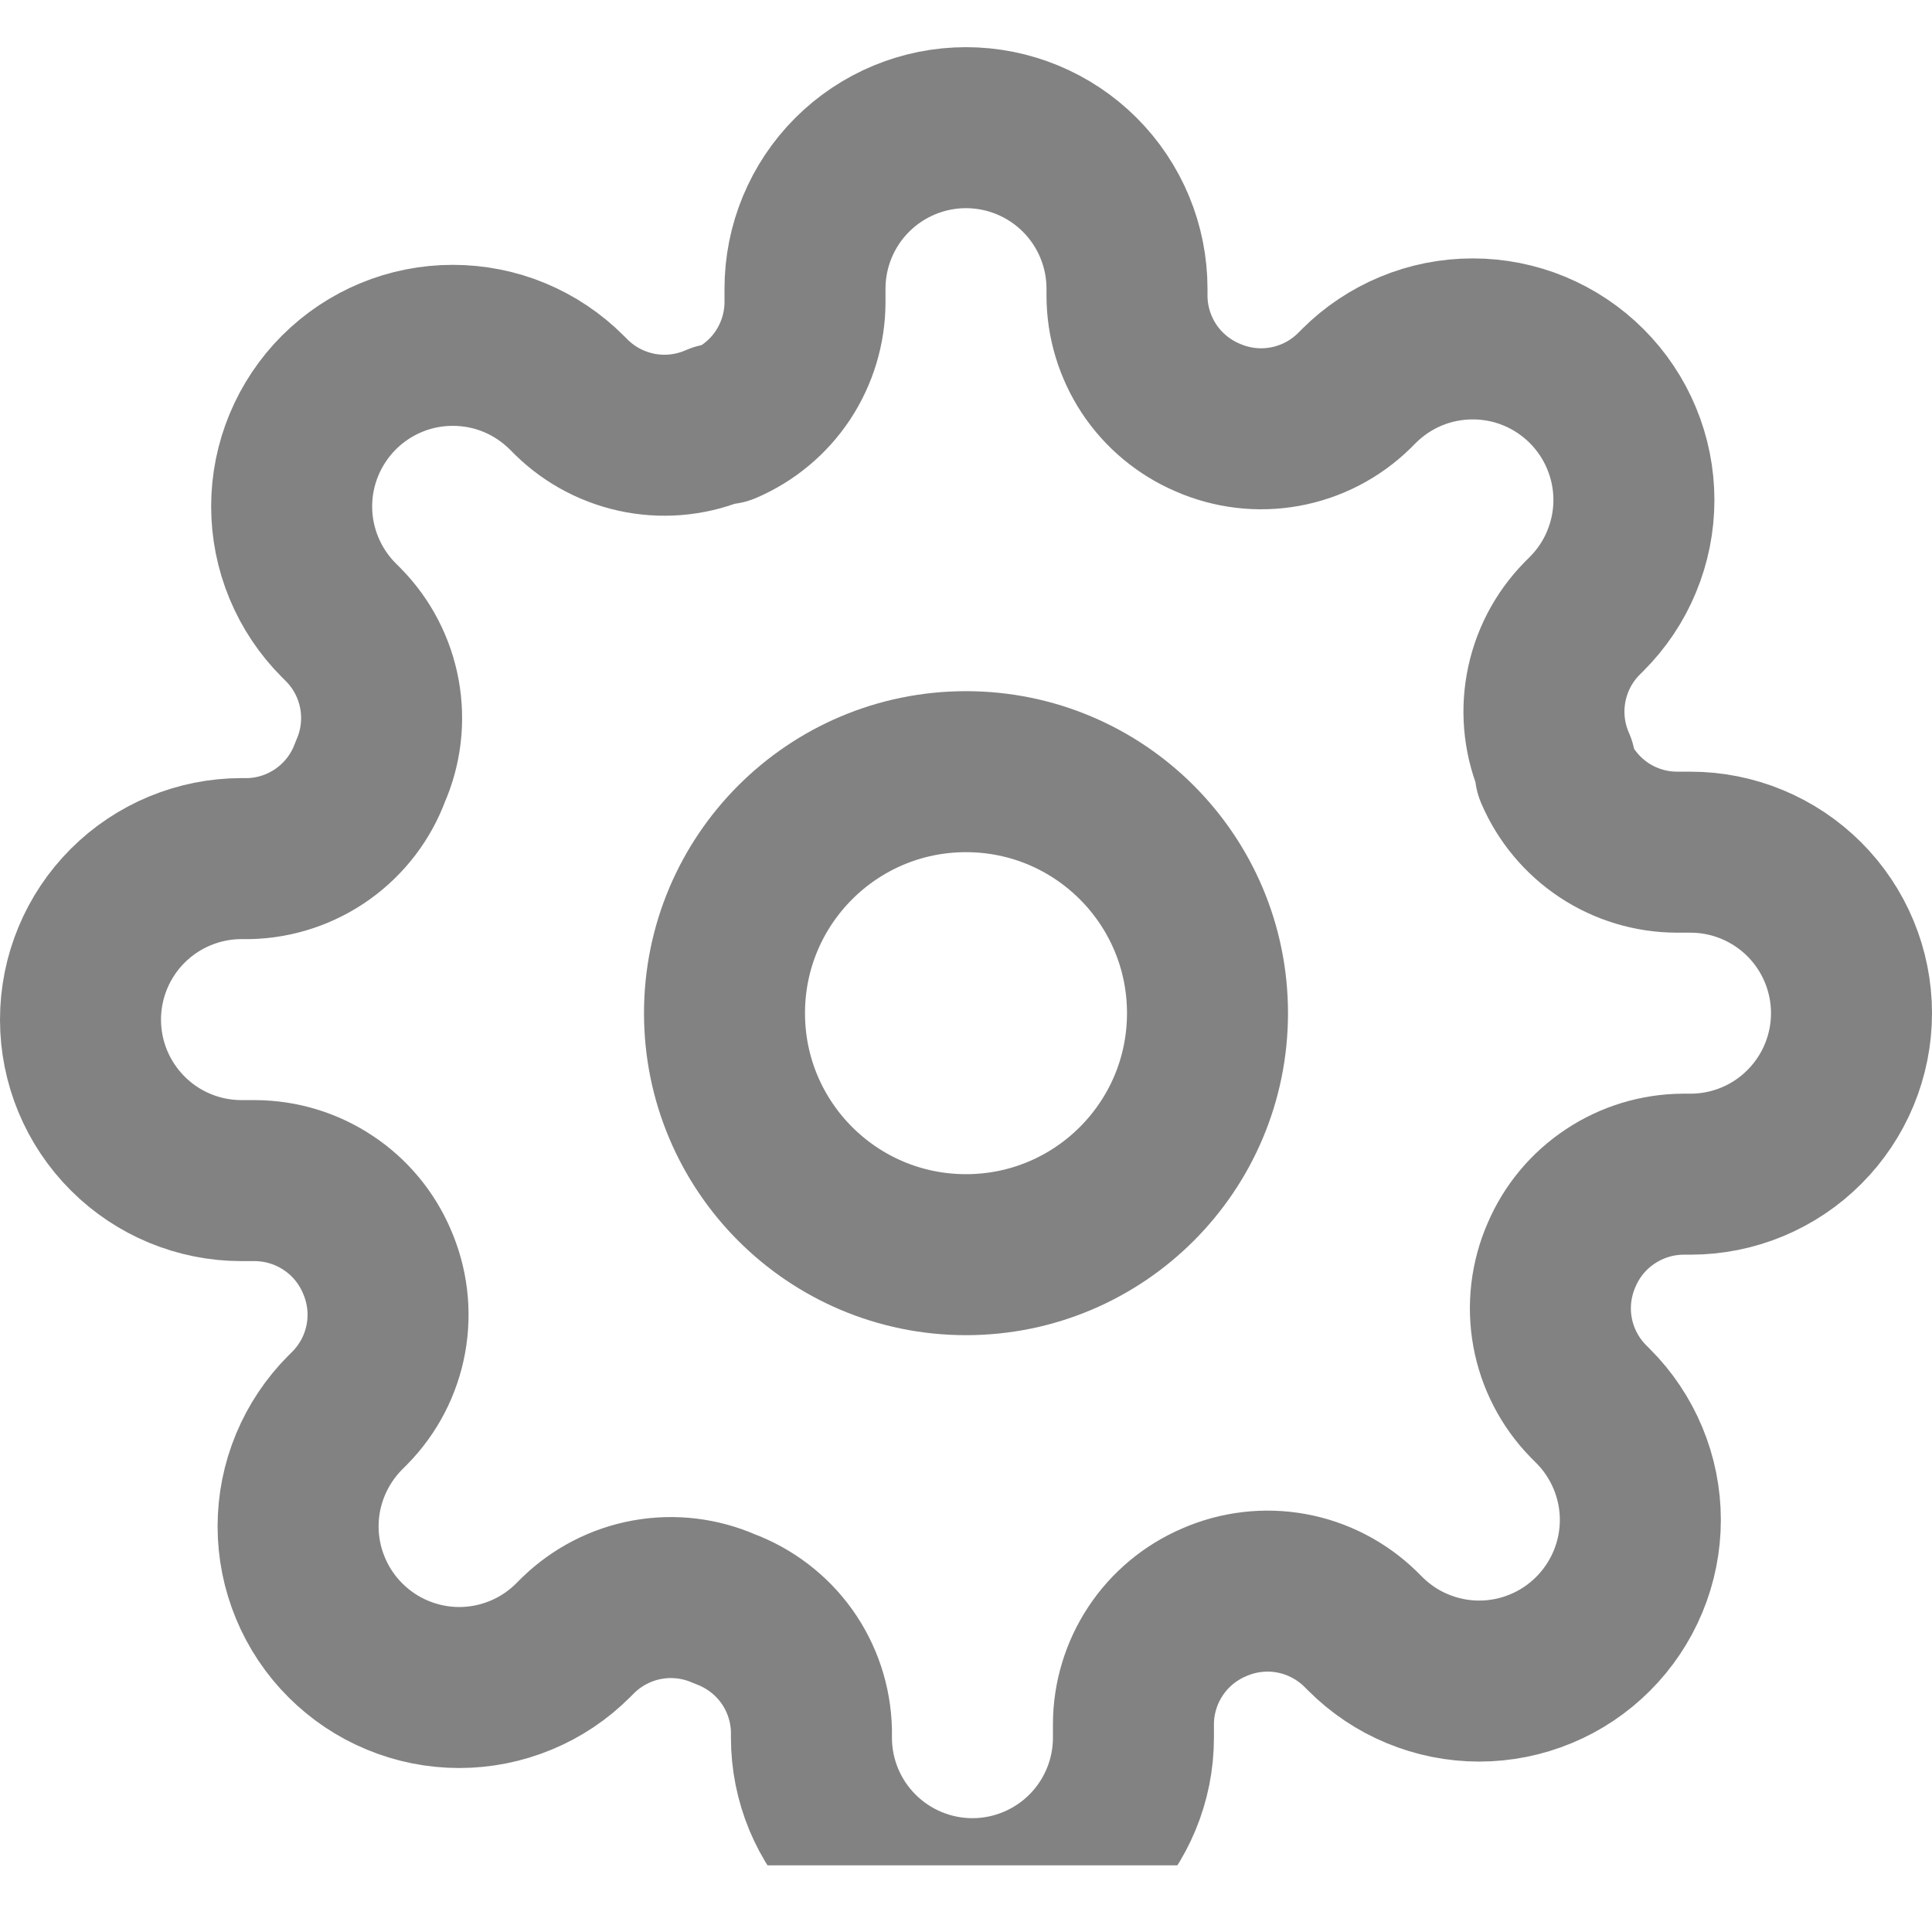 <svg width="24" height="24" viewBox="0 0 24 24" fill="none" xmlns="http://www.w3.org/2000/svg">
<g clip-path="url(#clip0_95_582)">
<path d="M12 15.586C13.657 15.586 15 14.243 15 12.586C15 10.929 13.657 9.586 12 9.586C10.343 9.586 9 10.929 9 12.586C9 14.243 10.343 15.586 12 15.586Z" stroke="#828282" stroke-width="2" stroke-linecap="round" stroke-linejoin="round"/>
<path d="M19.4 15.586C19.267 15.888 19.227 16.222 19.286 16.547C19.345 16.871 19.5 17.171 19.73 17.406L19.79 17.466C19.976 17.652 20.123 17.872 20.224 18.115C20.325 18.358 20.377 18.618 20.377 18.881C20.377 19.144 20.325 19.404 20.224 19.647C20.123 19.89 19.976 20.11 19.79 20.296C19.604 20.482 19.384 20.63 19.141 20.73C18.898 20.831 18.638 20.883 18.375 20.883C18.112 20.883 17.852 20.831 17.609 20.73C17.366 20.63 17.146 20.482 16.96 20.296L16.9 20.236C16.664 20.006 16.365 19.851 16.041 19.792C15.716 19.733 15.382 19.773 15.08 19.906C14.784 20.033 14.532 20.243 14.354 20.512C14.177 20.78 14.081 21.094 14.08 21.416V21.586C14.08 22.117 13.869 22.625 13.494 23C13.119 23.375 12.61 23.586 12.08 23.586C11.55 23.586 11.041 23.375 10.666 23C10.291 22.625 10.08 22.117 10.08 21.586V21.496C10.072 21.165 9.965 20.844 9.773 20.575C9.58 20.306 9.311 20.101 9 19.986C8.698 19.853 8.364 19.813 8.039 19.872C7.715 19.931 7.416 20.086 7.18 20.316L7.12 20.376C6.934 20.562 6.714 20.71 6.471 20.81C6.228 20.911 5.968 20.963 5.705 20.963C5.442 20.963 5.182 20.911 4.939 20.81C4.696 20.71 4.476 20.562 4.29 20.376C4.104 20.191 3.957 19.97 3.856 19.727C3.755 19.484 3.703 19.224 3.703 18.961C3.703 18.698 3.755 18.438 3.856 18.195C3.957 17.953 4.104 17.732 4.29 17.546L4.35 17.486C4.581 17.25 4.735 16.951 4.794 16.627C4.853 16.302 4.813 15.968 4.68 15.666C4.553 15.37 4.343 15.118 4.074 14.941C3.806 14.763 3.492 14.668 3.17 14.666H3C2.47 14.666 1.961 14.456 1.586 14.08C1.211 13.705 1 13.197 1 12.666C1 12.136 1.211 11.627 1.586 11.252C1.961 10.877 2.47 10.666 3 10.666H3.09C3.421 10.659 3.742 10.551 4.011 10.359C4.281 10.166 4.486 9.897 4.6 9.586C4.733 9.285 4.773 8.95 4.714 8.626C4.655 8.301 4.501 8.002 4.27 7.766L4.21 7.706C4.024 7.52 3.877 7.3 3.776 7.057C3.675 6.814 3.623 6.554 3.623 6.291C3.623 6.028 3.675 5.768 3.776 5.525C3.877 5.283 4.024 5.062 4.21 4.876C4.396 4.69 4.616 4.543 4.859 4.442C5.102 4.341 5.362 4.29 5.625 4.29C5.888 4.29 6.148 4.341 6.391 4.442C6.634 4.543 6.854 4.69 7.04 4.876L7.1 4.936C7.336 5.167 7.635 5.321 7.959 5.38C8.284 5.439 8.618 5.399 8.92 5.266H9C9.296 5.139 9.548 4.929 9.726 4.661C9.903 4.392 9.999 4.078 10 3.756V3.586C10 3.056 10.211 2.547 10.586 2.172C10.961 1.797 11.47 1.586 12 1.586C12.53 1.586 13.039 1.797 13.414 2.172C13.789 2.547 14 3.056 14 3.586V3.676C14.001 3.998 14.097 4.312 14.274 4.581C14.452 4.849 14.704 5.059 15 5.186C15.302 5.319 15.636 5.359 15.961 5.3C16.285 5.241 16.584 5.087 16.82 4.856L16.88 4.796C17.066 4.61 17.286 4.463 17.529 4.362C17.772 4.261 18.032 4.21 18.295 4.21C18.558 4.21 18.818 4.261 19.061 4.362C19.304 4.463 19.524 4.61 19.71 4.796C19.896 4.982 20.044 5.203 20.144 5.445C20.245 5.688 20.297 5.948 20.297 6.211C20.297 6.474 20.245 6.734 20.144 6.977C20.044 7.22 19.896 7.44 19.71 7.626L19.65 7.686C19.419 7.922 19.265 8.221 19.206 8.546C19.147 8.87 19.187 9.205 19.32 9.506V9.586C19.447 9.882 19.657 10.134 19.925 10.312C20.194 10.49 20.508 10.585 20.83 10.586H21C21.53 10.586 22.039 10.797 22.414 11.172C22.789 11.547 23 12.056 23 12.586C23 13.117 22.789 13.625 22.414 14C22.039 14.376 21.53 14.586 21 14.586H20.91C20.588 14.588 20.274 14.683 20.006 14.861C19.737 15.038 19.527 15.29 19.4 15.586V15.586Z" stroke="#828282" stroke-width="2" stroke-linecap="round" stroke-linejoin="round"/>
</g>
<defs>
<clipPath id="clip0_95_582">
<rect width="24" height="23.172" fill="white"/>
</clipPath>
</defs>
</svg>
